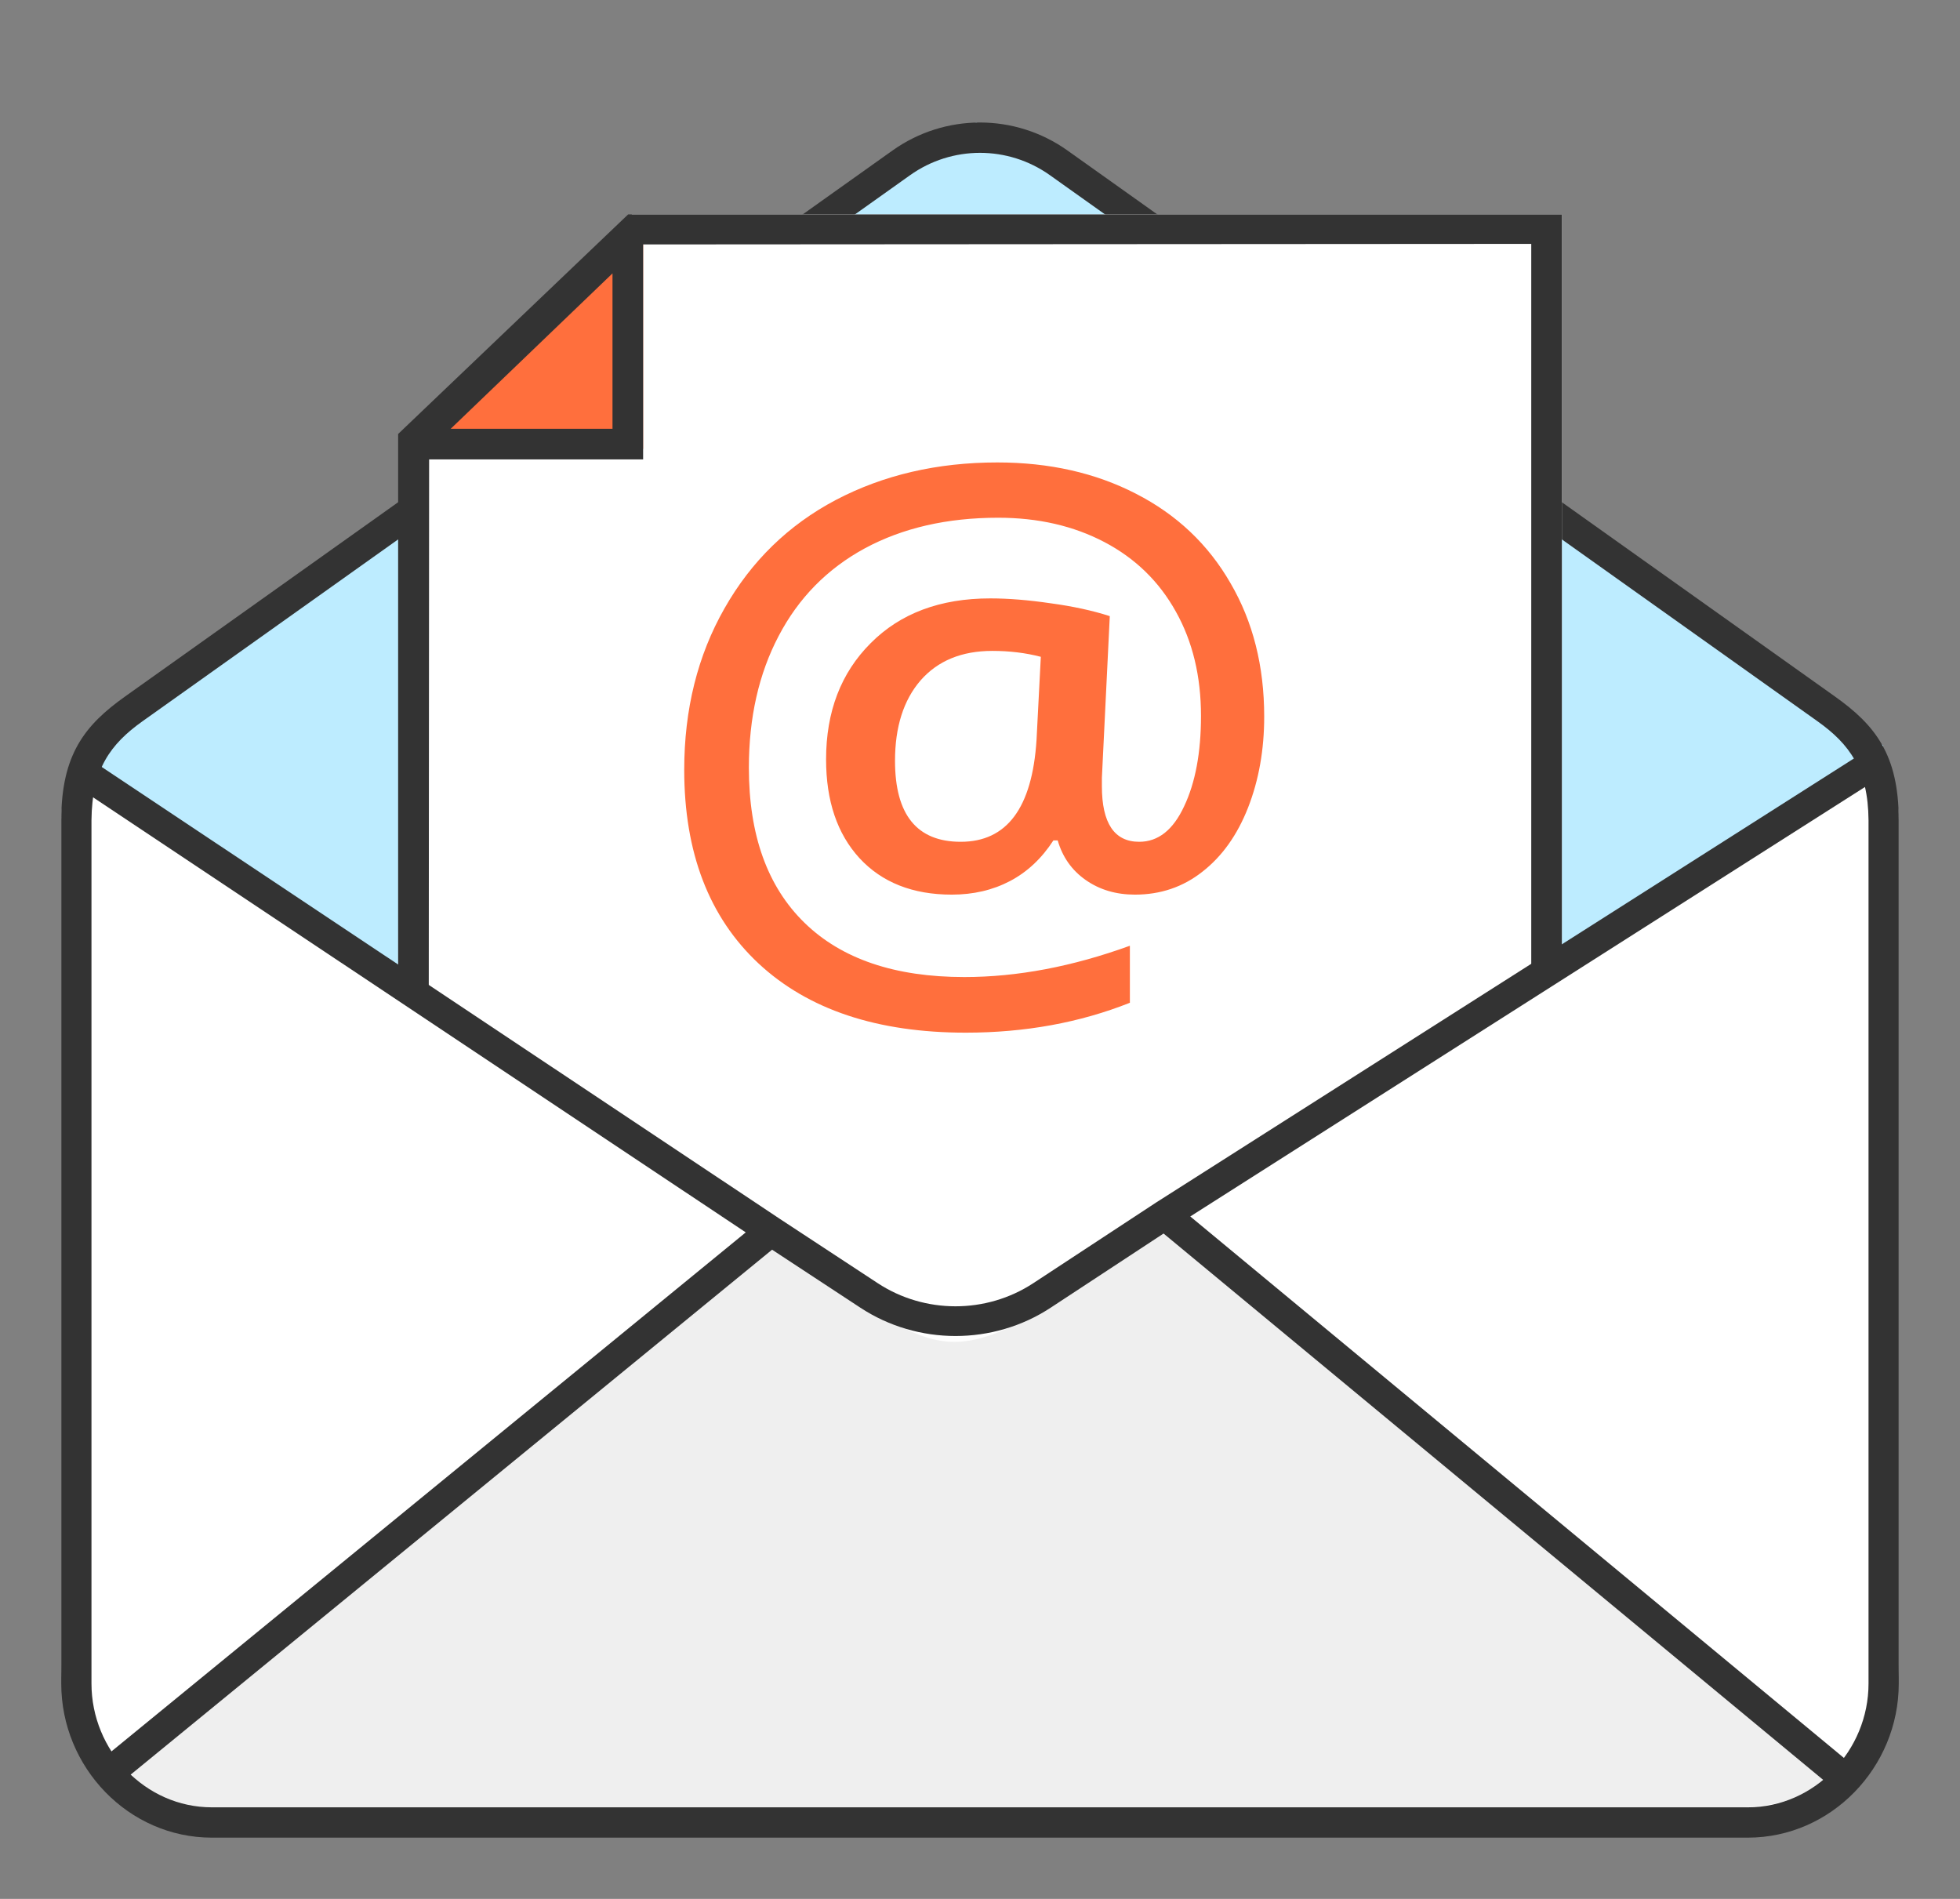 <svg width="64" height="62" viewBox="0 0 64 62" fill="none" xmlns="http://www.w3.org/2000/svg">
<rect x="0" y="0" width="64" height="62" fill="#808080" stroke="none"/>
<path fill-rule="evenodd" clip-rule="evenodd" d="M4.081 22.895C2.776 23.8 2 25.268 2 26.833V54.315C2 56.98 4.193 59.219 6.918 59.219H57.071C59.796 59.219 62 56.98 62 54.315V26.833C62 25.268 61.224 23.8 59.919 22.895L34.854 5.511C33.144 4.325 30.856 4.325 29.146 5.511L4.081 22.895Z" fill="white"/>
<path fill-rule="evenodd" clip-rule="evenodd" d="M38.07 39.785C31.514 44.687 30.827 43.933 25.428 40.162L4.216 57.761C4.601 58.639 5.951 59.036 6.723 59.017H56.281C58.291 59.036 58.981 58.639 59.752 57.885L38.07 39.785Z" fill="#EFEFEF"/>
<path fill-rule="evenodd" clip-rule="evenodd" d="M50.696 17.139V31.96L61.5 24.344L50.696 17.139Z" fill="#BDECFF"/>
<path fill-rule="evenodd" clip-rule="evenodd" d="M13.531 16.922V32.416L2.5 24.828L13.531 16.922Z" fill="#BDECFF"/>
<path fill-rule="evenodd" clip-rule="evenodd" d="M37 7.186L27 7.186L31.872 4L37 7.186Z" fill="#BDECFF"/>
<path fill-rule="evenodd" clip-rule="evenodd" d="M61.013 54.97V26.782C61 25.123 60.393 24.294 59.349 23.551L34.283 5.72C32.915 4.747 31.085 4.747 29.717 5.72L4.651 23.551C3.607 24.294 3 25.123 2.987 26.782V54.97C2.987 57.157 4.738 59.01 6.918 59.01H57.071C59.251 59.01 61.013 57.157 61.013 54.97ZM4.081 22.743C2.776 23.672 2 24.632 2 26.782V54.97C2 57.704 4.193 60 6.918 60H57.071C59.796 60 62 57.704 62 54.97V26.782C62 24.632 61.224 23.672 59.919 22.743L34.854 4.912C33.144 3.696 30.856 3.696 29.146 4.912L4.081 22.743Z" fill="#333333"/>
<path fill-rule="evenodd" clip-rule="evenodd" d="M33.206 43.232L51 31.934V7H20.638L13.039 14.318L13 32.36L29.251 43.232C30.699 43.999 31.569 44.013 33.206 43.232ZM20.156 14.013H14.225L20.156 8.169V14.013Z" fill="white"/>
<path d="M41.28 23.398C41.28 24.48 41.104 25.472 40.752 26.372C40.401 27.265 39.904 27.962 39.263 28.461C38.63 28.961 37.895 29.21 37.059 29.21C36.441 29.21 35.906 29.051 35.452 28.733C34.999 28.416 34.694 27.984 34.537 27.439H34.397C34.014 28.03 33.541 28.472 32.978 28.768C32.415 29.063 31.782 29.21 31.078 29.21C29.804 29.21 28.799 28.813 28.064 28.018C27.337 27.224 26.974 26.149 26.974 24.794C26.974 23.235 27.459 21.971 28.428 21.002C29.397 20.026 30.699 19.538 32.333 19.538C32.927 19.538 33.584 19.591 34.303 19.697C35.03 19.795 35.675 19.935 36.238 20.117L35.98 25.396V25.668C35.98 26.879 36.386 27.485 37.199 27.485C37.817 27.485 38.306 27.099 38.665 26.327C39.032 25.555 39.216 24.571 39.216 23.375C39.216 22.081 38.943 20.946 38.395 19.969C37.848 18.985 37.07 18.229 36.062 17.699C35.053 17.169 33.896 16.904 32.591 16.904C30.926 16.904 29.475 17.237 28.24 17.903C27.013 18.569 26.075 19.523 25.426 20.764C24.777 21.998 24.453 23.432 24.453 25.067C24.453 27.262 25.058 28.949 26.27 30.13C27.482 31.311 29.221 31.901 31.488 31.901C33.216 31.901 35.018 31.56 36.894 30.879V32.741C35.253 33.392 33.466 33.717 31.535 33.717C28.643 33.717 26.387 32.964 24.769 31.458C23.151 29.945 22.342 27.837 22.342 25.135C22.342 23.159 22.78 21.404 23.655 19.867C24.531 18.323 25.742 17.143 27.29 16.325C28.846 15.508 30.605 15.099 32.567 15.099C34.264 15.099 35.773 15.44 37.094 16.121C38.423 16.802 39.451 17.774 40.178 19.038C40.913 20.295 41.28 21.748 41.28 23.398ZM29.225 24.84C29.225 26.603 29.941 27.485 31.371 27.485C32.88 27.485 33.705 26.376 33.846 24.158L33.986 21.445C33.494 21.317 32.966 21.252 32.403 21.252C31.402 21.252 30.621 21.574 30.058 22.217C29.503 22.86 29.225 23.735 29.225 24.84Z" fill="#FF6F3D"/>
<path d="M21 7.875V14.656H14L21 7.875Z" fill="#FF6F3D"/>
<path fill-rule="evenodd" clip-rule="evenodd" d="M14.012 15H21V7.981L50 7.963V32.037L51 31.074V7H20.511L13 14.17V32.346L14 33L14.012 15ZM20 14H14.717L20 8.926V14Z" fill="#333333"/>
<path fill-rule="evenodd" clip-rule="evenodd" d="M38.866 39.718L61.5 25.312L60.952 24.5L37.755 39.26L33.741 41.896C32.208 42.903 30.193 42.903 28.66 41.896L25.458 39.793L3 24.828L2.434 25.63L24.351 40.238L3.521 57.281L4.175 58.017L25.211 40.803L28.095 42.698C29.969 43.929 32.432 43.929 34.306 42.698L37.994 40.275L59.697 58.25L60.348 57.512L38.866 39.718Z" fill="#333333"/>
</svg>

